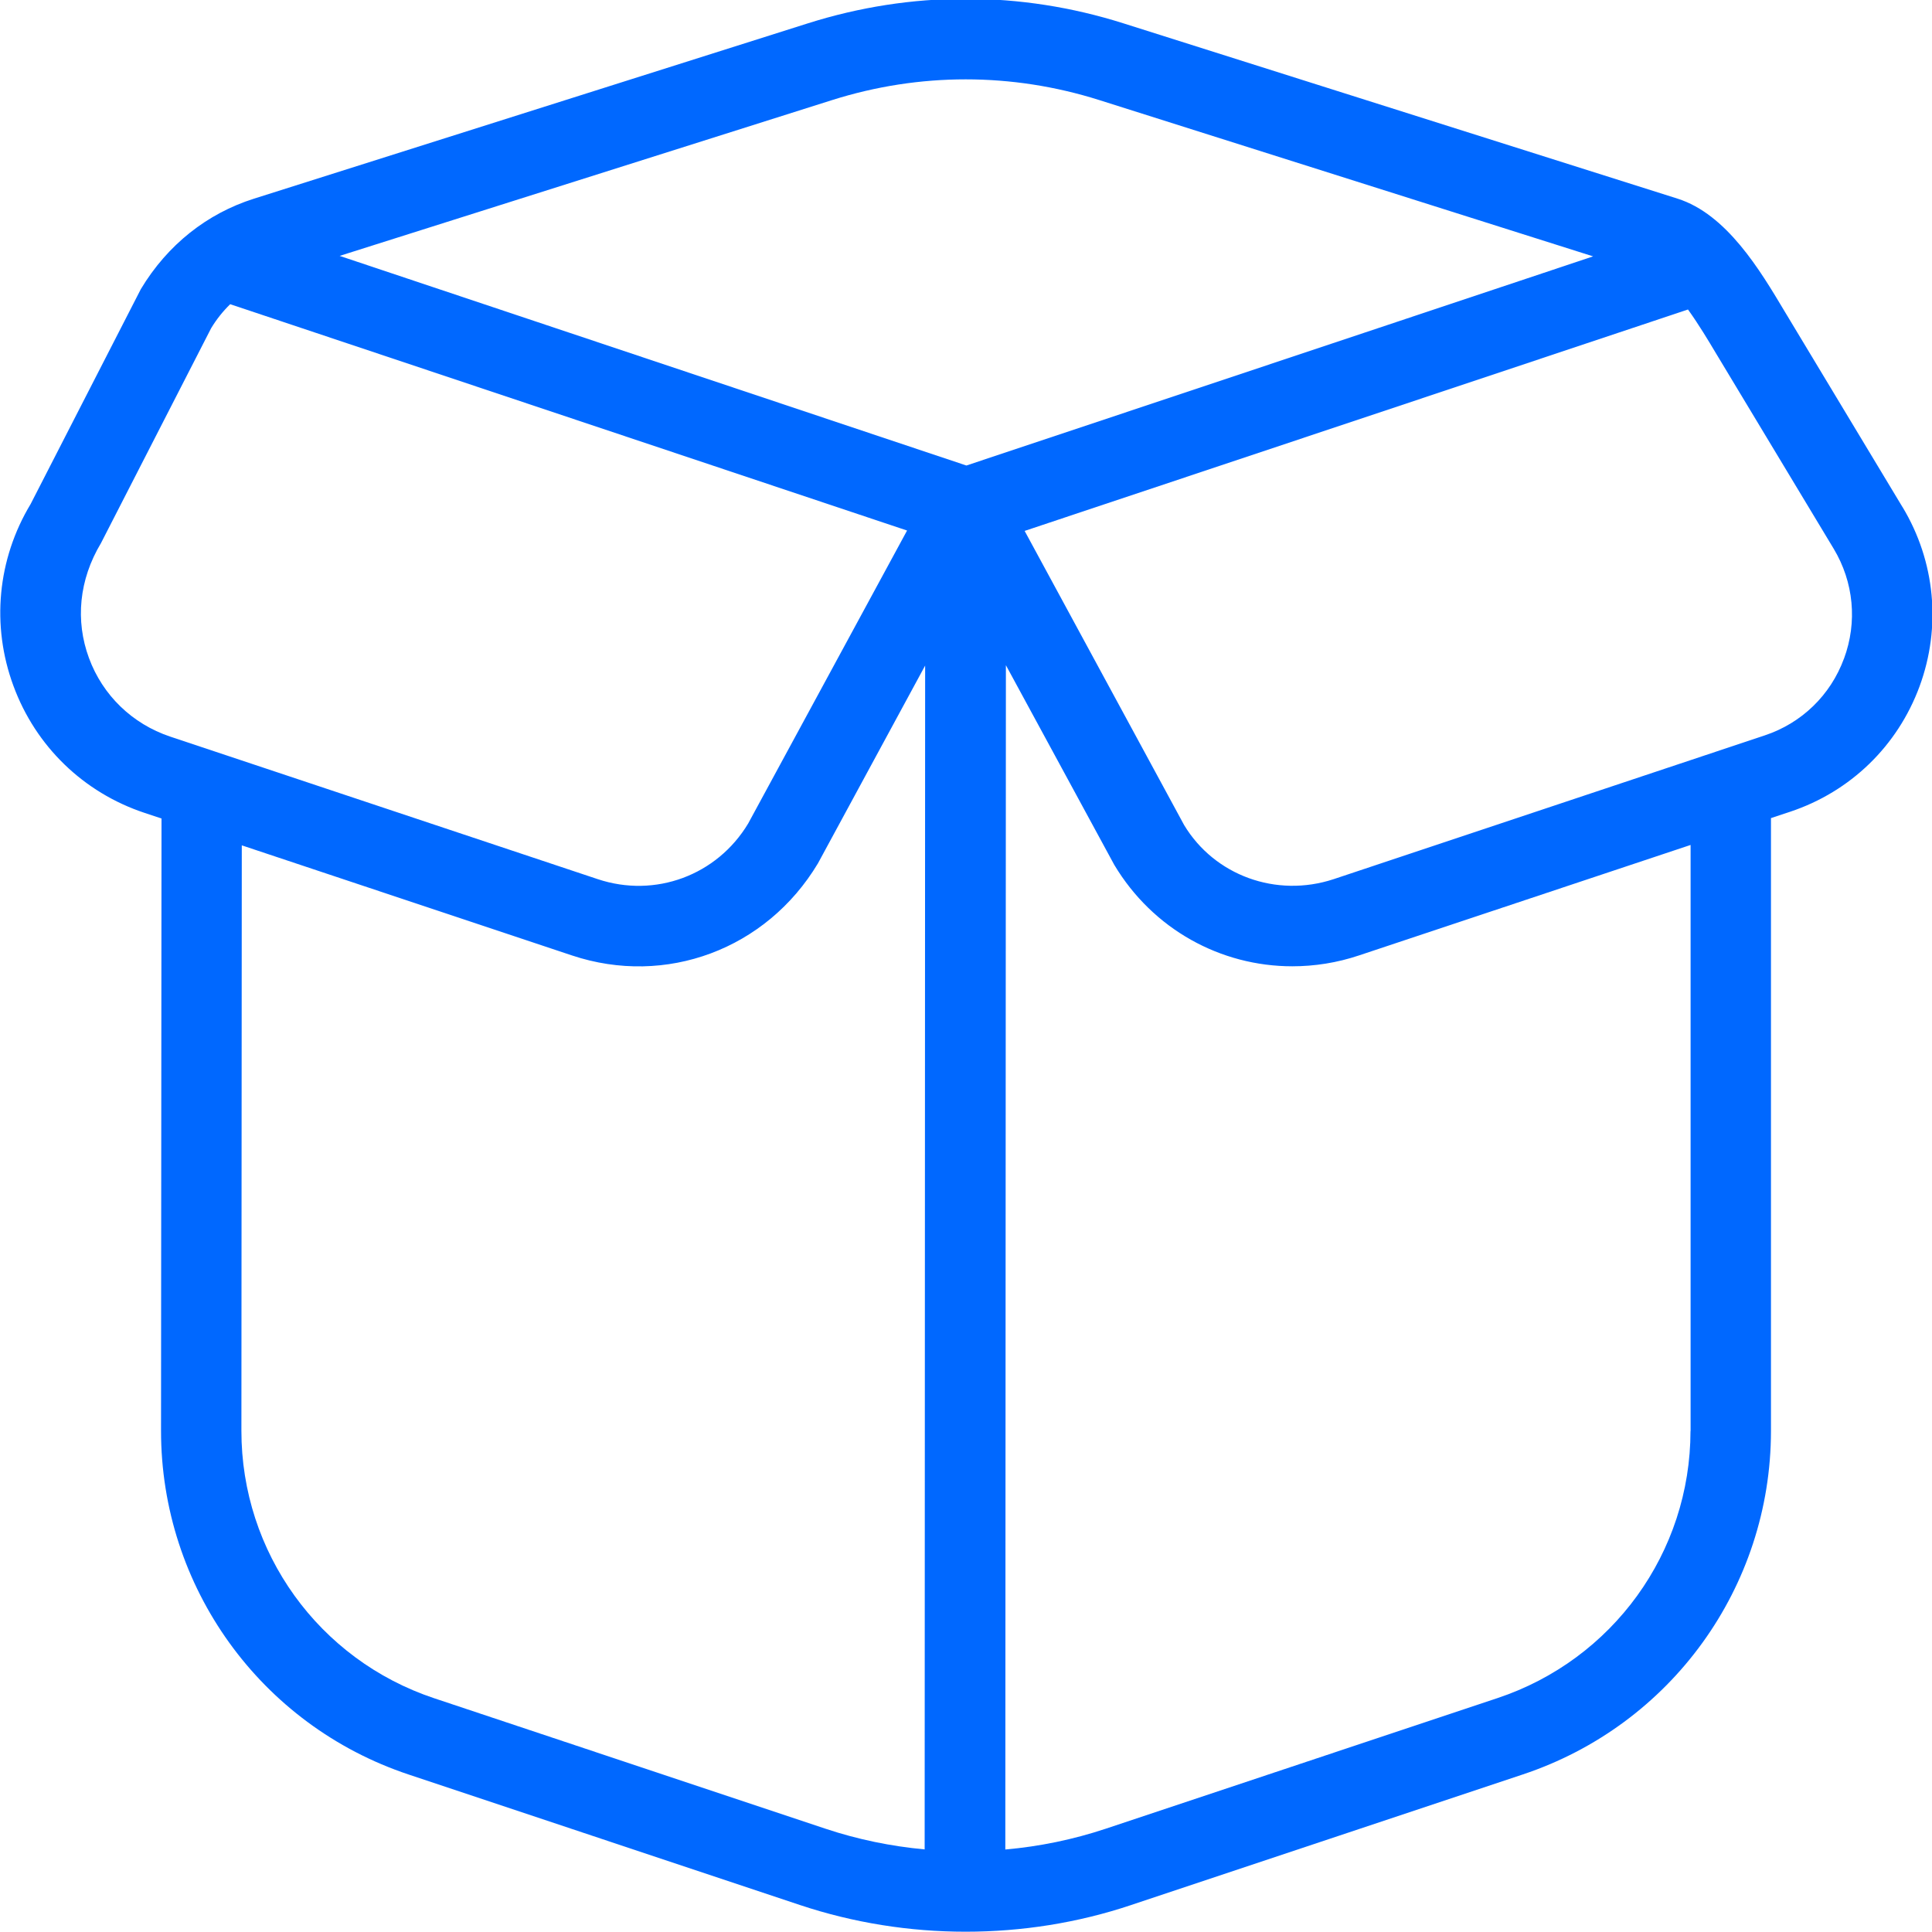 <svg width="20" height="20" viewBox="0 0 20 20" fill="none" xmlns="http://www.w3.org/2000/svg">
<g clip-path="url(#clip0_835_927)">
<path d="M19.695 5.25L18.473 3.221C18.22 2.797 17.874 2.217 17.365 2.056L11.631 0.242C10.562 -0.097 9.432 -0.097 8.362 0.242L2.628 2.057C2.145 2.21 1.734 2.533 1.458 2.993L0.317 5.218C-0.027 5.789 -0.092 6.475 0.139 7.1C0.369 7.725 0.864 8.205 1.497 8.415L1.672 8.473L1.667 14.81C1.666 16.427 2.696 17.859 4.231 18.37L8.282 19.721C8.835 19.905 9.415 19.997 9.996 19.997C10.576 19.997 11.156 19.906 11.709 19.721L15.764 18.369C17.299 17.858 18.332 16.429 18.333 14.814V8.469L18.532 8.403C19.156 8.195 19.643 7.723 19.871 7.106C20.098 6.489 20.034 5.812 19.695 5.249V5.25ZM0.921 6.812C0.778 6.425 0.818 6.001 1.045 5.623L2.186 3.397C2.241 3.306 2.307 3.223 2.383 3.149L9.39 5.492L7.745 8.525C7.422 9.062 6.782 9.299 6.188 9.101L1.761 7.625C1.37 7.494 1.063 7.198 0.921 6.812ZM9.573 19.145C9.225 19.113 8.879 19.042 8.546 18.931L4.494 17.58C3.3 17.182 2.498 16.069 2.499 14.811L2.503 8.751L5.922 9.891C6.892 10.214 7.933 9.828 8.467 8.938L9.577 6.89L9.572 19.144L9.573 19.145ZM3.516 2.649L8.614 1.036C9.518 0.75 10.475 0.75 11.38 1.036L16.492 2.654L10.004 4.819L3.516 2.649ZM17.5 14.814C17.499 16.07 16.696 17.181 15.501 17.579L11.446 18.931C11.109 19.043 10.76 19.115 10.407 19.146L10.413 6.886L11.535 8.953C11.935 9.621 12.637 10.003 13.378 10.003C13.607 10.003 13.841 9.967 14.07 9.89L17.501 8.747V14.813L17.5 14.814ZM19.089 6.817C18.95 7.196 18.651 7.486 18.268 7.613L13.806 9.101C13.211 9.297 12.572 9.062 12.258 8.541L10.607 5.496L17.474 3.204C17.587 3.361 17.69 3.534 17.758 3.648L18.982 5.68C19.19 6.026 19.229 6.44 19.089 6.818V6.817Z" fill="#0068FF"/>
</g>
<defs>
<clipPath id="clip0_835_927">
<rect width="20" height="20" fill="white"/>
</clipPath>
</defs>
</svg>
